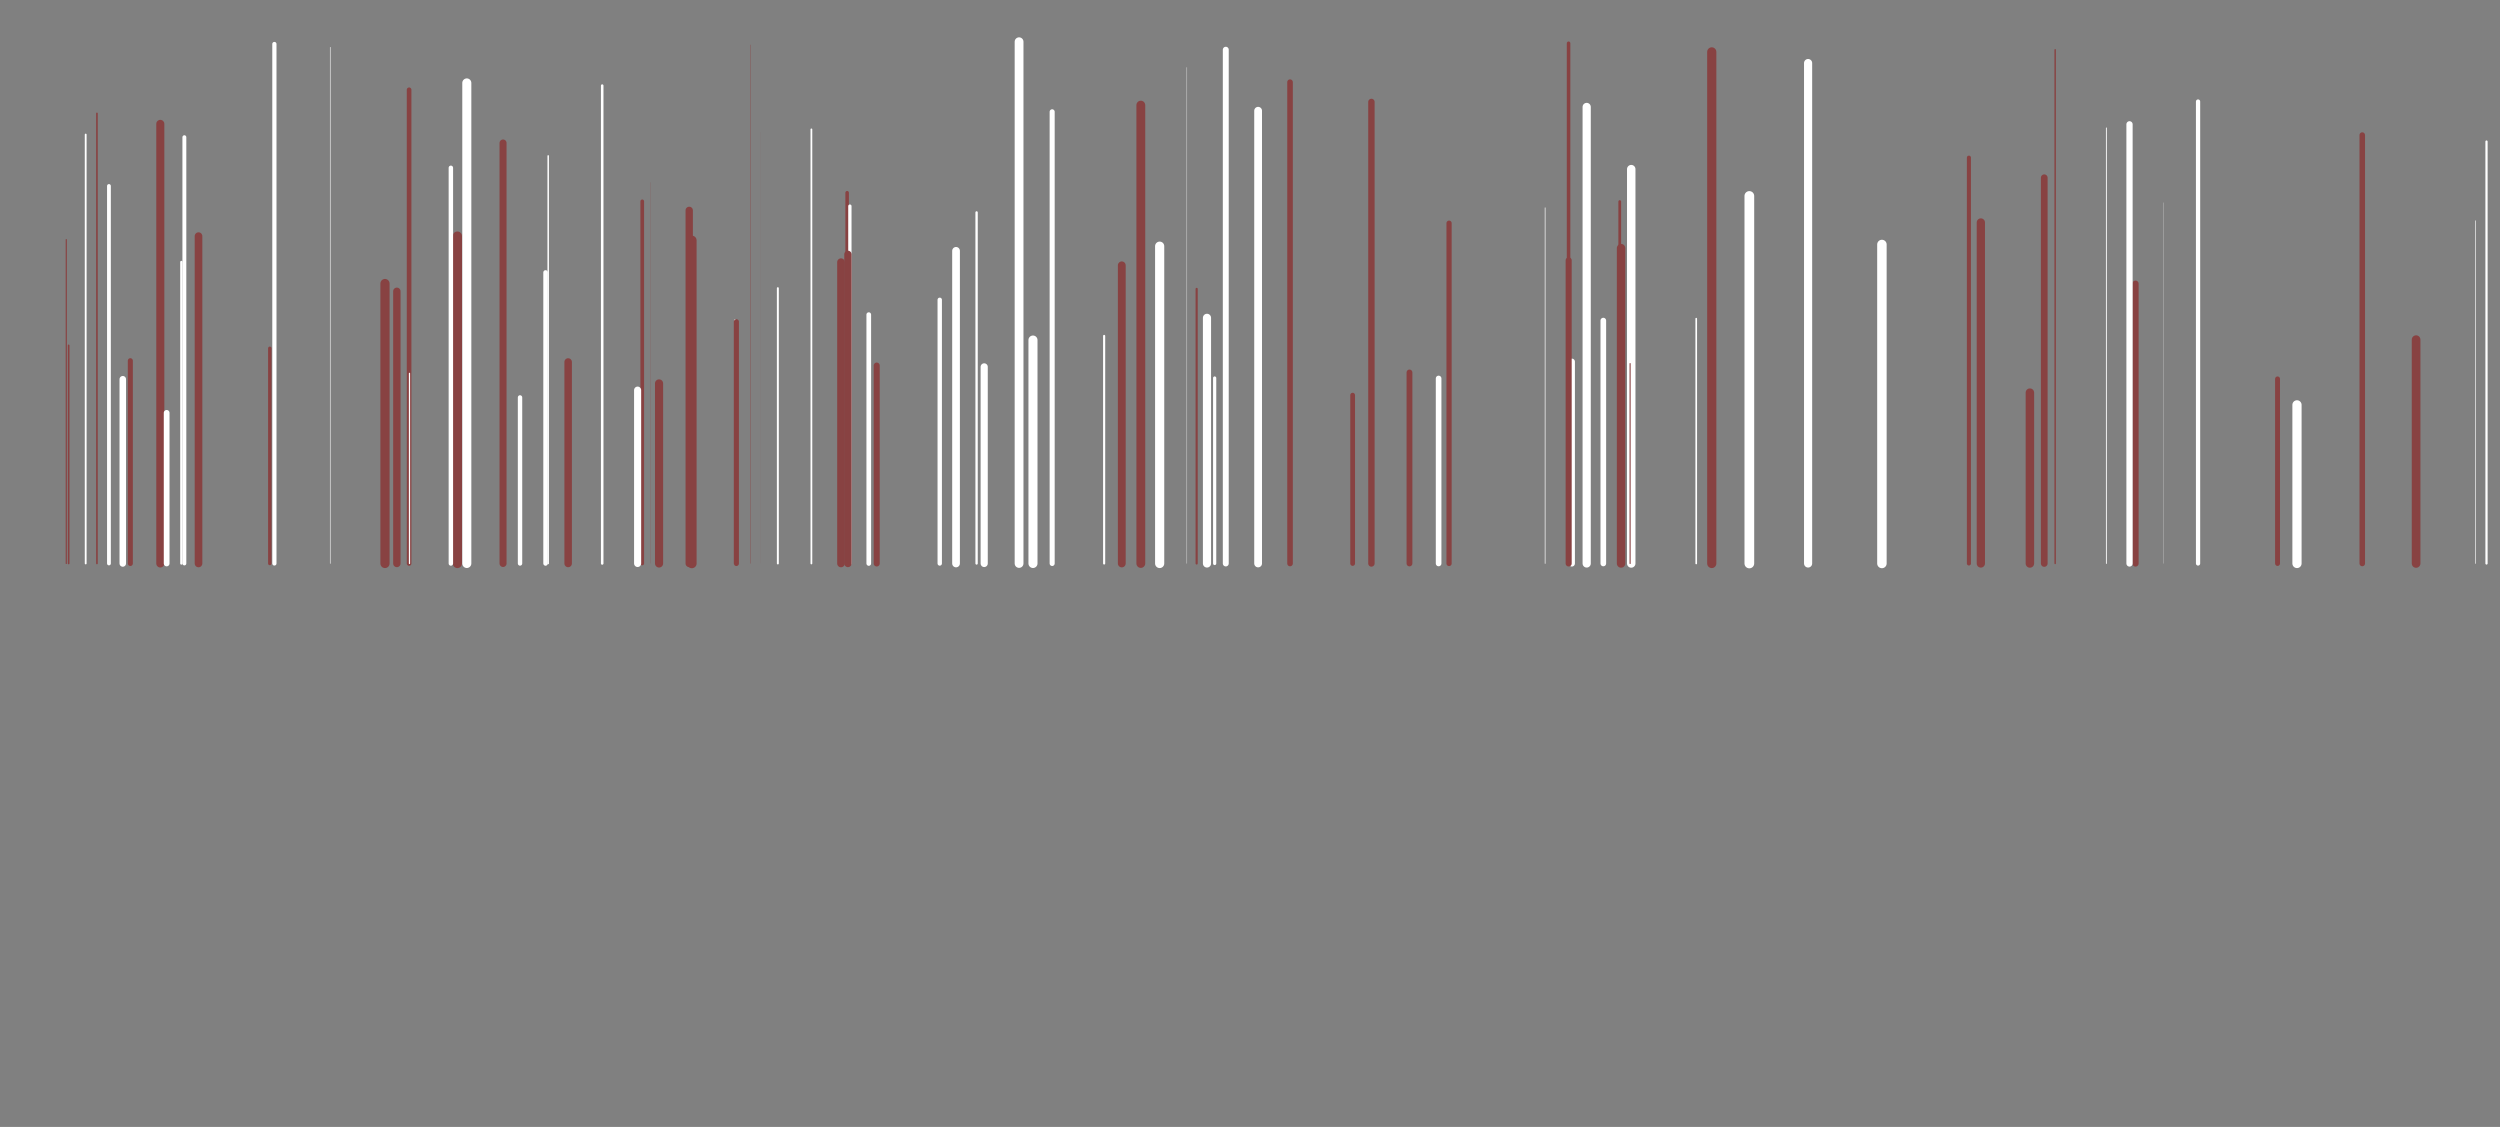 <svg xmlns="http://www.w3.org/2000/svg" xmlns:xlink="http://www.w3.org/1999/xlink" style="margin:auto;background:#0b131d;display:block;z-index:1;position:relative" width="1280" height="577" preserveAspectRatio="xMidYMid" viewBox="0 0 1280 577">
    <rect x="0" y="0" width="1280" height="577" fill="#808080" stroke="none"/>
    <g transform="translate(640,288.5) scale(1,1) translate(-640,-288.5)"><style type="text/css">
        @keyframes ld-speed-dash {
        0% { transform: translate(0,-1672.84px); }
        100% { transform: translate(0,1672.84px); }
        }
        .ld.ld-speed-dash {
        animation: ld-speed-dash 2s linear infinite;
        }
    </style>
        <g transform="translate(640,288.5)">
            <g style="transform:rotate(45deg)">
                <line x1="-400.994" x2="-400.994" y1="0" y2="-246.04" stroke="#ffffff" stroke-width="4.637" stroke-linecap="round" class="ld ld-speed-dash" style="animation-delay: -0.605s;animation-duration:1s"></line><line x1="-224.568" x2="-224.568" y1="0" y2="-222.263" stroke="#ffffff" stroke-width="0.909" stroke-linecap="round" class="ld ld-speed-dash" style="animation-delay: -1.679s;animation-duration:1s"></line><line x1="-430.54" x2="-430.54" y1="0" y2="-242.543" stroke="#884242" stroke-width="2.376" stroke-linecap="round" class="ld ld-speed-dash" style="animation-delay: -1.814s;animation-duration:1s"></line><line x1="189.311" x2="189.311" y1="0" y2="-185.287" stroke="#884242" stroke-width="1.409" stroke-linecap="round" class="ld ld-speed-dash" style="animation-delay: -1.545s;animation-duration:2s"></line><line x1="-241.741" x2="-241.741" y1="0" y2="-140.953" stroke="#ffffff" stroke-width="1.001" stroke-linecap="round" class="ld ld-speed-dash" style="animation-delay: -0.574s;animation-duration:1s"></line><line x1="-111.117" x2="-111.117" y1="0" y2="-114.4" stroke="#ffffff" stroke-width="4.64" stroke-linecap="round" class="ld ld-speed-dash" style="animation-delay: -1.513s;animation-duration:2s"></line><line x1="-538.362" x2="-538.362" y1="0" y2="-167.607" stroke="#884242" stroke-width="3.903" stroke-linecap="round" class="ld ld-speed-dash" style="animation-delay: -1.761s;animation-duration:1s"></line><line x1="-573.27" x2="-573.27" y1="0" y2="-103.813" stroke="#884242" stroke-width="2.582" stroke-linecap="round" class="ld ld-speed-dash" style="animation-delay: -0.249s;animation-duration:1s"></line><line x1="52.554" x2="52.554" y1="0" y2="-86.184" stroke="#884242" stroke-width="2.442" stroke-linecap="round" class="ld ld-speed-dash" style="animation-delay: -0.279s;animation-duration:2s"></line><line x1="164.79" x2="164.79" y1="0" y2="-103.323" stroke="#ffffff" stroke-width="3.14" stroke-linecap="round" class="ld ld-speed-dash" style="animation-delay: -0.982s;animation-duration:2s"></line><line x1="627.464" x2="627.464" y1="0" y2="-175.494" stroke="#ffffff" stroke-width="0.32" stroke-linecap="round" class="ld ld-speed-dash" style="animation-delay: -0.64s;animation-duration:2s"></line><line x1="-209.411" x2="-209.411" y1="0" y2="-154.271" stroke="#884242" stroke-width="3.914" stroke-linecap="round" class="ld ld-speed-dash" style="animation-delay: -1.729s;animation-duration:1s"></line><line x1="-287.119" x2="-287.119" y1="0" y2="-180.789" stroke="#884242" stroke-width="3.759" stroke-linecap="round" class="ld ld-speed-dash" style="animation-delay: -0.749s;animation-duration:2s"></line><line x1="-302.564" x2="-302.564" y1="0" y2="-92.193" stroke="#884242" stroke-width="4.168" stroke-linecap="round" class="ld ld-speed-dash" style="animation-delay: -1.753s;animation-duration:2s"></line><line x1="-606.069" x2="-606.069" y1="0" y2="-165.796" stroke="#884242" stroke-width="0.616" stroke-linecap="round" class="ld ld-speed-dash" style="animation-delay: -0.693s;animation-duration:1s"></line><line x1="412.243" x2="412.243" y1="0" y2="-263.02" stroke="#884242" stroke-width="0.736" stroke-linecap="round" class="ld ld-speed-dash" style="animation-delay: -0.07s;animation-duration:1s"></line><line x1="597.042" x2="597.042" y1="0" y2="-114.598" stroke="#884242" stroke-width="4.431" stroke-linecap="round" class="ld ld-speed-dash" style="animation-delay: -1.945s;animation-duration:1s"></line><line x1="-359.323" x2="-359.323" y1="0" y2="-208.68" stroke="#ffffff" stroke-width="0.768" stroke-linecap="round" class="ld ld-speed-dash" style="animation-delay: -1.98s;animation-duration:2s"></line><line x1="-501.864" x2="-501.864" y1="0" y2="-110.163" stroke="#884242" stroke-width="1.771" stroke-linecap="round" class="ld ld-speed-dash" style="animation-delay: -0.003s;animation-duration:1s"></line><line x1="-250.729" x2="-250.729" y1="0" y2="-221.019" stroke="#884242" stroke-width="0.026" stroke-linecap="round" class="ld ld-speed-dash" style="animation-delay: -1.537s;animation-duration:2s"></line><line x1="-32.328" x2="-32.328" y1="0" y2="-253.983" stroke="#ffffff" stroke-width="0.168" stroke-linecap="round" class="ld ld-speed-dash" style="animation-delay: -0.799s;animation-duration:2s"></line><line x1="228.469" x2="228.469" y1="0" y2="-125.35" stroke="#ffffff" stroke-width="0.841" stroke-linecap="round" class="ld ld-speed-dash" style="animation-delay: -0.537s;animation-duration:1s"></line><line x1="467.743" x2="467.743" y1="0" y2="-184.749" stroke="#ffffff" stroke-width="0.11" stroke-linecap="round" class="ld ld-speed-dash" style="animation-delay: -0.342s;animation-duration:2s"></line><line x1="-596.126" x2="-596.126" y1="0" y2="-219.61" stroke="#ffffff" stroke-width="0.932" stroke-linecap="round" class="ld ld-speed-dash" style="animation-delay: -0.3s;animation-duration:2s"></line><line x1="195.195" x2="195.195" y1="0" y2="-201.903" stroke="#ffffff" stroke-width="4.325" stroke-linecap="round" class="ld ld-speed-dash" style="animation-delay: -0.64s;animation-duration:1s"></line><line x1="-46.251" x2="-46.251" y1="0" y2="-162.46" stroke="#ffffff" stroke-width="4.698" stroke-linecap="round" class="ld ld-speed-dash" style="animation-delay: -1.022s;animation-duration:1s"></line><line x1="236.419" x2="236.419" y1="0" y2="-261.932" stroke="#884242" stroke-width="4.706" stroke-linecap="round" class="ld ld-speed-dash" style="animation-delay: -1.329s;animation-duration:2s"></line><line x1="255.662" x2="255.662" y1="0" y2="-188.173" stroke="#ffffff" stroke-width="4.971" stroke-linecap="round" class="ld ld-speed-dash" style="animation-delay: -1.972s;animation-duration:2s"></line><line x1="-584.221" x2="-584.221" y1="0" y2="-193.284" stroke="#ffffff" stroke-width="1.941" stroke-linecap="round" class="ld ld-speed-dash" style="animation-delay: -1.696s;animation-duration:2s"></line><line x1="-18.093" x2="-18.093" y1="0" y2="-94.959" stroke="#ffffff" stroke-width="1.642" stroke-linecap="round" class="ld ld-speed-dash" style="animation-delay: -1.623s;animation-duration:2s"></line><line x1="569.477" x2="569.477" y1="0" y2="-219.344" stroke="#884242" stroke-width="2.836" stroke-linecap="round" class="ld ld-speed-dash" style="animation-delay: -1.093s;animation-duration:1s"></line><line x1="-442.888" x2="-442.888" y1="0" y2="-143.331" stroke="#884242" stroke-width="4.706" stroke-linecap="round" class="ld ld-speed-dash" style="animation-delay: -1.372s;animation-duration:2s"></line><line x1="-557.926" x2="-557.926" y1="0" y2="-225.07" stroke="#884242" stroke-width="4.13" stroke-linecap="round" class="ld ld-speed-dash" style="animation-delay: -1.587s;animation-duration:1s"></line><line x1="453.385" x2="453.385" y1="0" y2="-143.254" stroke="#884242" stroke-width="3.19" stroke-linecap="round" class="ld ld-speed-dash" style="animation-delay: -0.791s;animation-duration:1s"></line><line x1="101.92" x2="101.92" y1="0" y2="-174.22" stroke="#884242" stroke-width="2.676" stroke-linecap="round" class="ld ld-speed-dash" style="animation-delay: -0.63s;animation-duration:1s"></line><line x1="-206.265" x2="-206.265" y1="0" y2="-189.83" stroke="#884242" stroke-width="1.806" stroke-linecap="round" class="ld ld-speed-dash" style="animation-delay: -0.423s;animation-duration:2s"></line><line x1="-204.86" x2="-204.86" y1="0" y2="-182.968" stroke="#ffffff" stroke-width="1.698" stroke-linecap="round" class="ld ld-speed-dash" style="animation-delay: -0.699s;animation-duration:1s"></line><line x1="-499.513" x2="-499.513" y1="0" y2="-265.975" stroke="#ffffff" stroke-width="2.156" stroke-linecap="round" class="ld ld-speed-dash" style="animation-delay: -0.513s;animation-duration:1s"></line><line x1="-311.174" x2="-311.174" y1="0" y2="-185.424" stroke="#884242" stroke-width="1.88" stroke-linecap="round" class="ld ld-speed-dash" style="animation-delay: -0.45s;animation-duration:1s"></line><line x1="-360.674" x2="-360.674" y1="0" y2="-149.023" stroke="#ffffff" stroke-width="2.307" stroke-linecap="round" class="ld ld-speed-dash" style="animation-delay: -0.802s;animation-duration:2s"></line><line x1="-158.857" x2="-158.857" y1="0" y2="-134.996" stroke="#ffffff" stroke-width="2.25" stroke-linecap="round" class="ld ld-speed-dash" style="animation-delay: -0.05s;animation-duration:2s"></line><line x1="-604.849" x2="-604.849" y1="0" y2="-111.668" stroke="#884242" stroke-width="0.853" stroke-linecap="round" class="ld ld-speed-dash" style="animation-delay: -0.177s;animation-duration:2s"></line><line x1="-285.774" x2="-285.774" y1="0" y2="-165.421" stroke="#884242" stroke-width="4.871" stroke-linecap="round" class="ld ld-speed-dash" style="animation-delay: -1.582s;animation-duration:2s"></line><line x1="-382.441" x2="-382.441" y1="0" y2="-215.283" stroke="#884242" stroke-width="3.597" stroke-linecap="round" class="ld ld-speed-dash" style="animation-delay: -1.963s;animation-duration:1s"></line><line x1="189.991" x2="189.991" y1="0" y2="-161.444" stroke="#884242" stroke-width="4.337" stroke-linecap="round" class="ld ld-speed-dash" style="animation-delay: -0.272s;animation-duration:1s"></line><line x1="163.108" x2="163.108" y1="0" y2="-266.358" stroke="#884242" stroke-width="1.813" stroke-linecap="round" class="ld ld-speed-dash" style="animation-delay: -0.99s;animation-duration:2s"></line><line x1="-590.368" x2="-590.368" y1="0" y2="-230.443" stroke="#884242" stroke-width="0.841" stroke-linecap="round" class="ld ld-speed-dash" style="animation-delay: -0.612s;animation-duration:2s"></line><line x1="-554.677" x2="-554.677" y1="0" y2="-77.126" stroke="#ffffff" stroke-width="2.941" stroke-linecap="round" class="ld ld-speed-dash" style="animation-delay: -0.421s;animation-duration:2s"></line><line x1="-430.339" x2="-430.339" y1="0" y2="-97.34" stroke="#ffffff" stroke-width="0.632" stroke-linecap="round" class="ld ld-speed-dash" style="animation-delay: -1.969s;animation-duration:2s"></line><line x1="172.381" x2="172.381" y1="0" y2="-233.74" stroke="#ffffff" stroke-width="4.203" stroke-linecap="round" class="ld ld-speed-dash" style="animation-delay: -0.635s;animation-duration:2s"></line><line x1="-405.823" x2="-405.823" y1="0" y2="-167.625" stroke="#884242" stroke-width="4.73" stroke-linecap="round" class="ld ld-speed-dash" style="animation-delay: -0.173s;animation-duration:2s"></line><line x1="-12.402" x2="-12.402" y1="0" y2="-263.047" stroke="#ffffff" stroke-width="3.029" stroke-linecap="round" class="ld ld-speed-dash" style="animation-delay: -0.514s;animation-duration:1s"></line><line x1="285.746" x2="285.746" y1="0" y2="-256.22" stroke="#ffffff" stroke-width="4.166" stroke-linecap="round" class="ld ld-speed-dash" style="animation-delay: -1.117s;animation-duration:1s"></line><line x1="4.155" x2="4.155" y1="0" y2="-231.803" stroke="#ffffff" stroke-width="3.98" stroke-linecap="round" class="ld ld-speed-dash" style="animation-delay: -0.162s;animation-duration:1s"></line><line x1="-139.989" x2="-139.989" y1="0" y2="-179.745" stroke="#ffffff" stroke-width="1.21" stroke-linecap="round" class="ld ld-speed-dash" style="animation-delay: -0.798s;animation-duration:1s"></line><line x1="368.085" x2="368.085" y1="0" y2="-207.781" stroke="#884242" stroke-width="2.085" stroke-linecap="round" class="ld ld-speed-dash" style="animation-delay: -0.821s;animation-duration:2s"></line><line x1="-470.919" x2="-470.919" y1="0" y2="-264.282" stroke="#ffffff" stroke-width="0.278" stroke-linecap="round" class="ld ld-speed-dash" style="animation-delay: -1.034s;animation-duration:2s"></line><line x1="-307.157" x2="-307.157" y1="0" y2="-195.099" stroke="#884242" stroke-width="0.08" stroke-linecap="round" class="ld ld-speed-dash" style="animation-delay: -1.745s;animation-duration:2s"></line><line x1="-545.602" x2="-545.602" y1="0" y2="-218.258" stroke="#ffffff" stroke-width="1.994" stroke-linecap="round" class="ld ld-speed-dash" style="animation-delay: -0.873s;animation-duration:2s"></line><line x1="536.055" x2="536.055" y1="0" y2="-81.216" stroke="#ffffff" stroke-width="4.719" stroke-linecap="round" class="ld ld-speed-dash" style="animation-delay: -1.02s;animation-duration:1s"></line><line x1="-55.902" x2="-55.902" y1="0" y2="-234.686" stroke="#884242" stroke-width="4.521" stroke-linecap="round" class="ld ld-speed-dash" style="animation-delay: -1.611s;animation-duration:2s"></line><line x1="-263.615" x2="-263.615" y1="0" y2="-124.492" stroke="#ffffff" stroke-width="1.031" stroke-linecap="round" class="ld ld-speed-dash" style="animation-delay: -0.448s;animation-duration:1s"></line><line x1="-331.672" x2="-331.672" y1="0" y2="-244.677" stroke="#ffffff" stroke-width="1.307" stroke-linecap="round" class="ld ld-speed-dash" style="animation-delay: -1.56s;animation-duration:2s"></line><line x1="194.612" x2="194.612" y1="0" y2="-102.336" stroke="#884242" stroke-width="0.57" stroke-linecap="round" class="ld ld-speed-dash" style="animation-delay: -0.497s;animation-duration:1s"></line><line x1="96.568" x2="96.568" y1="0" y2="-94.728" stroke="#ffffff" stroke-width="2.881" stroke-linecap="round" class="ld ld-speed-dash" style="animation-delay: -0.817s;animation-duration:1s"></line><line x1="406.656" x2="406.656" y1="0" y2="-197.493" stroke="#884242" stroke-width="3.442" stroke-linecap="round" class="ld ld-speed-dash" style="animation-delay: -1.147s;animation-duration:1s"></line><line x1="20.499" x2="20.499" y1="0" y2="-246.431" stroke="#884242" stroke-width="2.875" stroke-linecap="round" class="ld ld-speed-dash" style="animation-delay: -1.787s;animation-duration:1s"></line><line x1="-262.975" x2="-262.975" y1="0" y2="-123.767" stroke="#884242" stroke-width="2.62" stroke-linecap="round" class="ld ld-speed-dash" style="animation-delay: -1.823s;animation-duration:1s"></line><line x1="-373.746" x2="-373.746" y1="0" y2="-85.015" stroke="#ffffff" stroke-width="2.251" stroke-linecap="round" class="ld ld-speed-dash" style="animation-delay: -1.795s;animation-duration:1s"></line><line x1="-136.091" x2="-136.091" y1="0" y2="-100.66" stroke="#ffffff" stroke-width="3.665" stroke-linecap="round" class="ld ld-speed-dash" style="animation-delay: -1.44s;animation-duration:1s"></line><line x1="399.307" x2="399.307" y1="0" y2="-87.463" stroke="#884242" stroke-width="4.34" stroke-linecap="round" class="ld ld-speed-dash" style="animation-delay: -0.958s;animation-duration:2s"></line><line x1="526.103" x2="526.103" y1="0" y2="-94.501" stroke="#884242" stroke-width="2.518" stroke-linecap="round" class="ld ld-speed-dash" style="animation-delay: -1.113s;animation-duration:2s"></line><line x1="450.313" x2="450.313" y1="0" y2="-224.854" stroke="#ffffff" stroke-width="3.2" stroke-linecap="round" class="ld ld-speed-dash" style="animation-delay: -1.309s;animation-duration:2s"></line><line x1="-22.024" x2="-22.024" y1="0" y2="-125.771" stroke="#ffffff" stroke-width="4.178" stroke-linecap="round" class="ld ld-speed-dash" style="animation-delay: -1.573s;animation-duration:2s"></line><line x1="-349.107" x2="-349.107" y1="0" y2="-103.166" stroke="#884242" stroke-width="3.839" stroke-linecap="round" class="ld ld-speed-dash" style="animation-delay: -0.735s;animation-duration:2s"></line><line x1="-255.725" x2="-255.725" y1="0" y2="-265.559" stroke="#884242" stroke-width="0.175" stroke-linecap="round" class="ld ld-speed-dash" style="animation-delay: -1.632s;animation-duration:2s"></line><line x1="-101.292" x2="-101.292" y1="0" y2="-231.258" stroke="#ffffff" stroke-width="2.586" stroke-linecap="round" class="ld ld-speed-dash" style="animation-delay: -0.472s;animation-duration:1s"></line><line x1="-205.858" x2="-205.858" y1="0" y2="-158.268" stroke="#884242" stroke-width="3.762" stroke-linecap="round" class="ld ld-speed-dash" style="animation-delay: -1.922s;animation-duration:1s"></line><line x1="-577.14" x2="-577.14" y1="0" y2="-94.337" stroke="#ffffff" stroke-width="3.327" stroke-linecap="round" class="ld ld-speed-dash" style="animation-delay: -0.257s;animation-duration:2s"></line><line x1="-547.127" x2="-547.127" y1="0" y2="-154.348" stroke="#ffffff" stroke-width="1.206" stroke-linecap="round" class="ld ld-speed-dash" style="animation-delay: -1.459s;animation-duration:1s"></line><line x1="180.894" x2="180.894" y1="0" y2="-124.365" stroke="#ffffff" stroke-width="2.891" stroke-linecap="round" class="ld ld-speed-dash" style="animation-delay: -1.704s;animation-duration:1s"></line><line x1="-409.157" x2="-409.157" y1="0" y2="-202.582" stroke="#ffffff" stroke-width="2.27" stroke-linecap="round" class="ld ld-speed-dash" style="animation-delay: -0.623s;animation-duration:1s"></line><line x1="633.091" x2="633.091" y1="0" y2="-216.033" stroke="#ffffff" stroke-width="1.143" stroke-linecap="round" class="ld ld-speed-dash" style="animation-delay: -1.632s;animation-duration:1s"></line><line x1="-436.812" x2="-436.812" y1="0" y2="-139.359" stroke="#884242" stroke-width="3.785" stroke-linecap="round" class="ld ld-speed-dash" style="animation-delay: -1.212s;animation-duration:1s"></line><line x1="81.65" x2="81.65" y1="0" y2="-97.802" stroke="#884242" stroke-width="2.974" stroke-linecap="round" class="ld ld-speed-dash" style="animation-delay: -0.61s;animation-duration:1s"></line><line x1="374.191" x2="374.191" y1="0" y2="-174.584" stroke="#884242" stroke-width="4.238" stroke-linecap="round" class="ld ld-speed-dash" style="animation-delay: -1.159s;animation-duration:2s"></line><line x1="-191.123" x2="-191.123" y1="0" y2="-101.342" stroke="#884242" stroke-width="3.078" stroke-linecap="round" class="ld ld-speed-dash" style="animation-delay: -1.146s;animation-duration:2s"></line><line x1="163.157" x2="163.157" y1="0" y2="-155.192" stroke="#884242" stroke-width="3.104" stroke-linecap="round" class="ld ld-speed-dash" style="animation-delay: -1.884s;animation-duration:2s"></line><line x1="485.404" x2="485.404" y1="0" y2="-236.514" stroke="#ffffff" stroke-width="2.175" stroke-linecap="round" class="ld ld-speed-dash" style="animation-delay: -1.468s;animation-duration:2s"></line><line x1="-65.647" x2="-65.647" y1="0" y2="-152.651" stroke="#884242" stroke-width="4.006" stroke-linecap="round" class="ld ld-speed-dash" style="animation-delay: -0.55s;animation-duration:2s"></line><line x1="62.164" x2="62.164" y1="0" y2="-236.308" stroke="#884242" stroke-width="3.271" stroke-linecap="round" class="ld ld-speed-dash" style="animation-delay: -0.215s;animation-duration:2s"></line><line x1="151.1" x2="151.1" y1="0" y2="-182.125" stroke="#ffffff" stroke-width="0.341" stroke-linecap="round" class="ld ld-speed-dash" style="animation-delay: -0.127s;animation-duration:2s"></line><line x1="-313.539" x2="-313.539" y1="0" y2="-88.759" stroke="#ffffff" stroke-width="3.627" stroke-linecap="round" class="ld ld-speed-dash" style="animation-delay: -1.744s;animation-duration:1s"></line><line x1="323.541" x2="323.541" y1="0" y2="-163.321" stroke="#ffffff" stroke-width="4.85" stroke-linecap="round" class="ld ld-speed-dash" style="animation-delay: -1.31s;animation-duration:1s"></line><line x1="-195.193" x2="-195.193" y1="0" y2="-127.412" stroke="#ffffff" stroke-width="2.391" stroke-linecap="round" class="ld ld-speed-dash" style="animation-delay: -1.723s;animation-duration:2s"></line><line x1="-118.237" x2="-118.237" y1="0" y2="-267.137" stroke="#ffffff" stroke-width="4.502" stroke-linecap="round" class="ld ld-speed-dash" style="animation-delay: -0.233s;animation-duration:1s"></line><line x1="-74.68" x2="-74.68" y1="0" y2="-116.506" stroke="#ffffff" stroke-width="1.09" stroke-linecap="round" class="ld ld-speed-dash" style="animation-delay: -0.001s;animation-duration:1s"></line><line x1="-150.507" x2="-150.507" y1="0" y2="-160.072" stroke="#ffffff" stroke-width="3.953" stroke-linecap="round" class="ld ld-speed-dash" style="animation-delay: -1.723s;animation-duration:1s"></line><line x1="-27.321" x2="-27.321" y1="0" y2="-140.584" stroke="#884242" stroke-width="1.106" stroke-linecap="round" class="ld ld-speed-dash" style="animation-delay: -0.452s;animation-duration:2s"></line><line x1="438.464" x2="438.464" y1="0" y2="-222.991" stroke="#ffffff" stroke-width="0.439" stroke-linecap="round" class="ld ld-speed-dash" style="animation-delay: -0.741s;animation-duration:1s"></line>
            </g>
        </g>
    </g>
</svg>